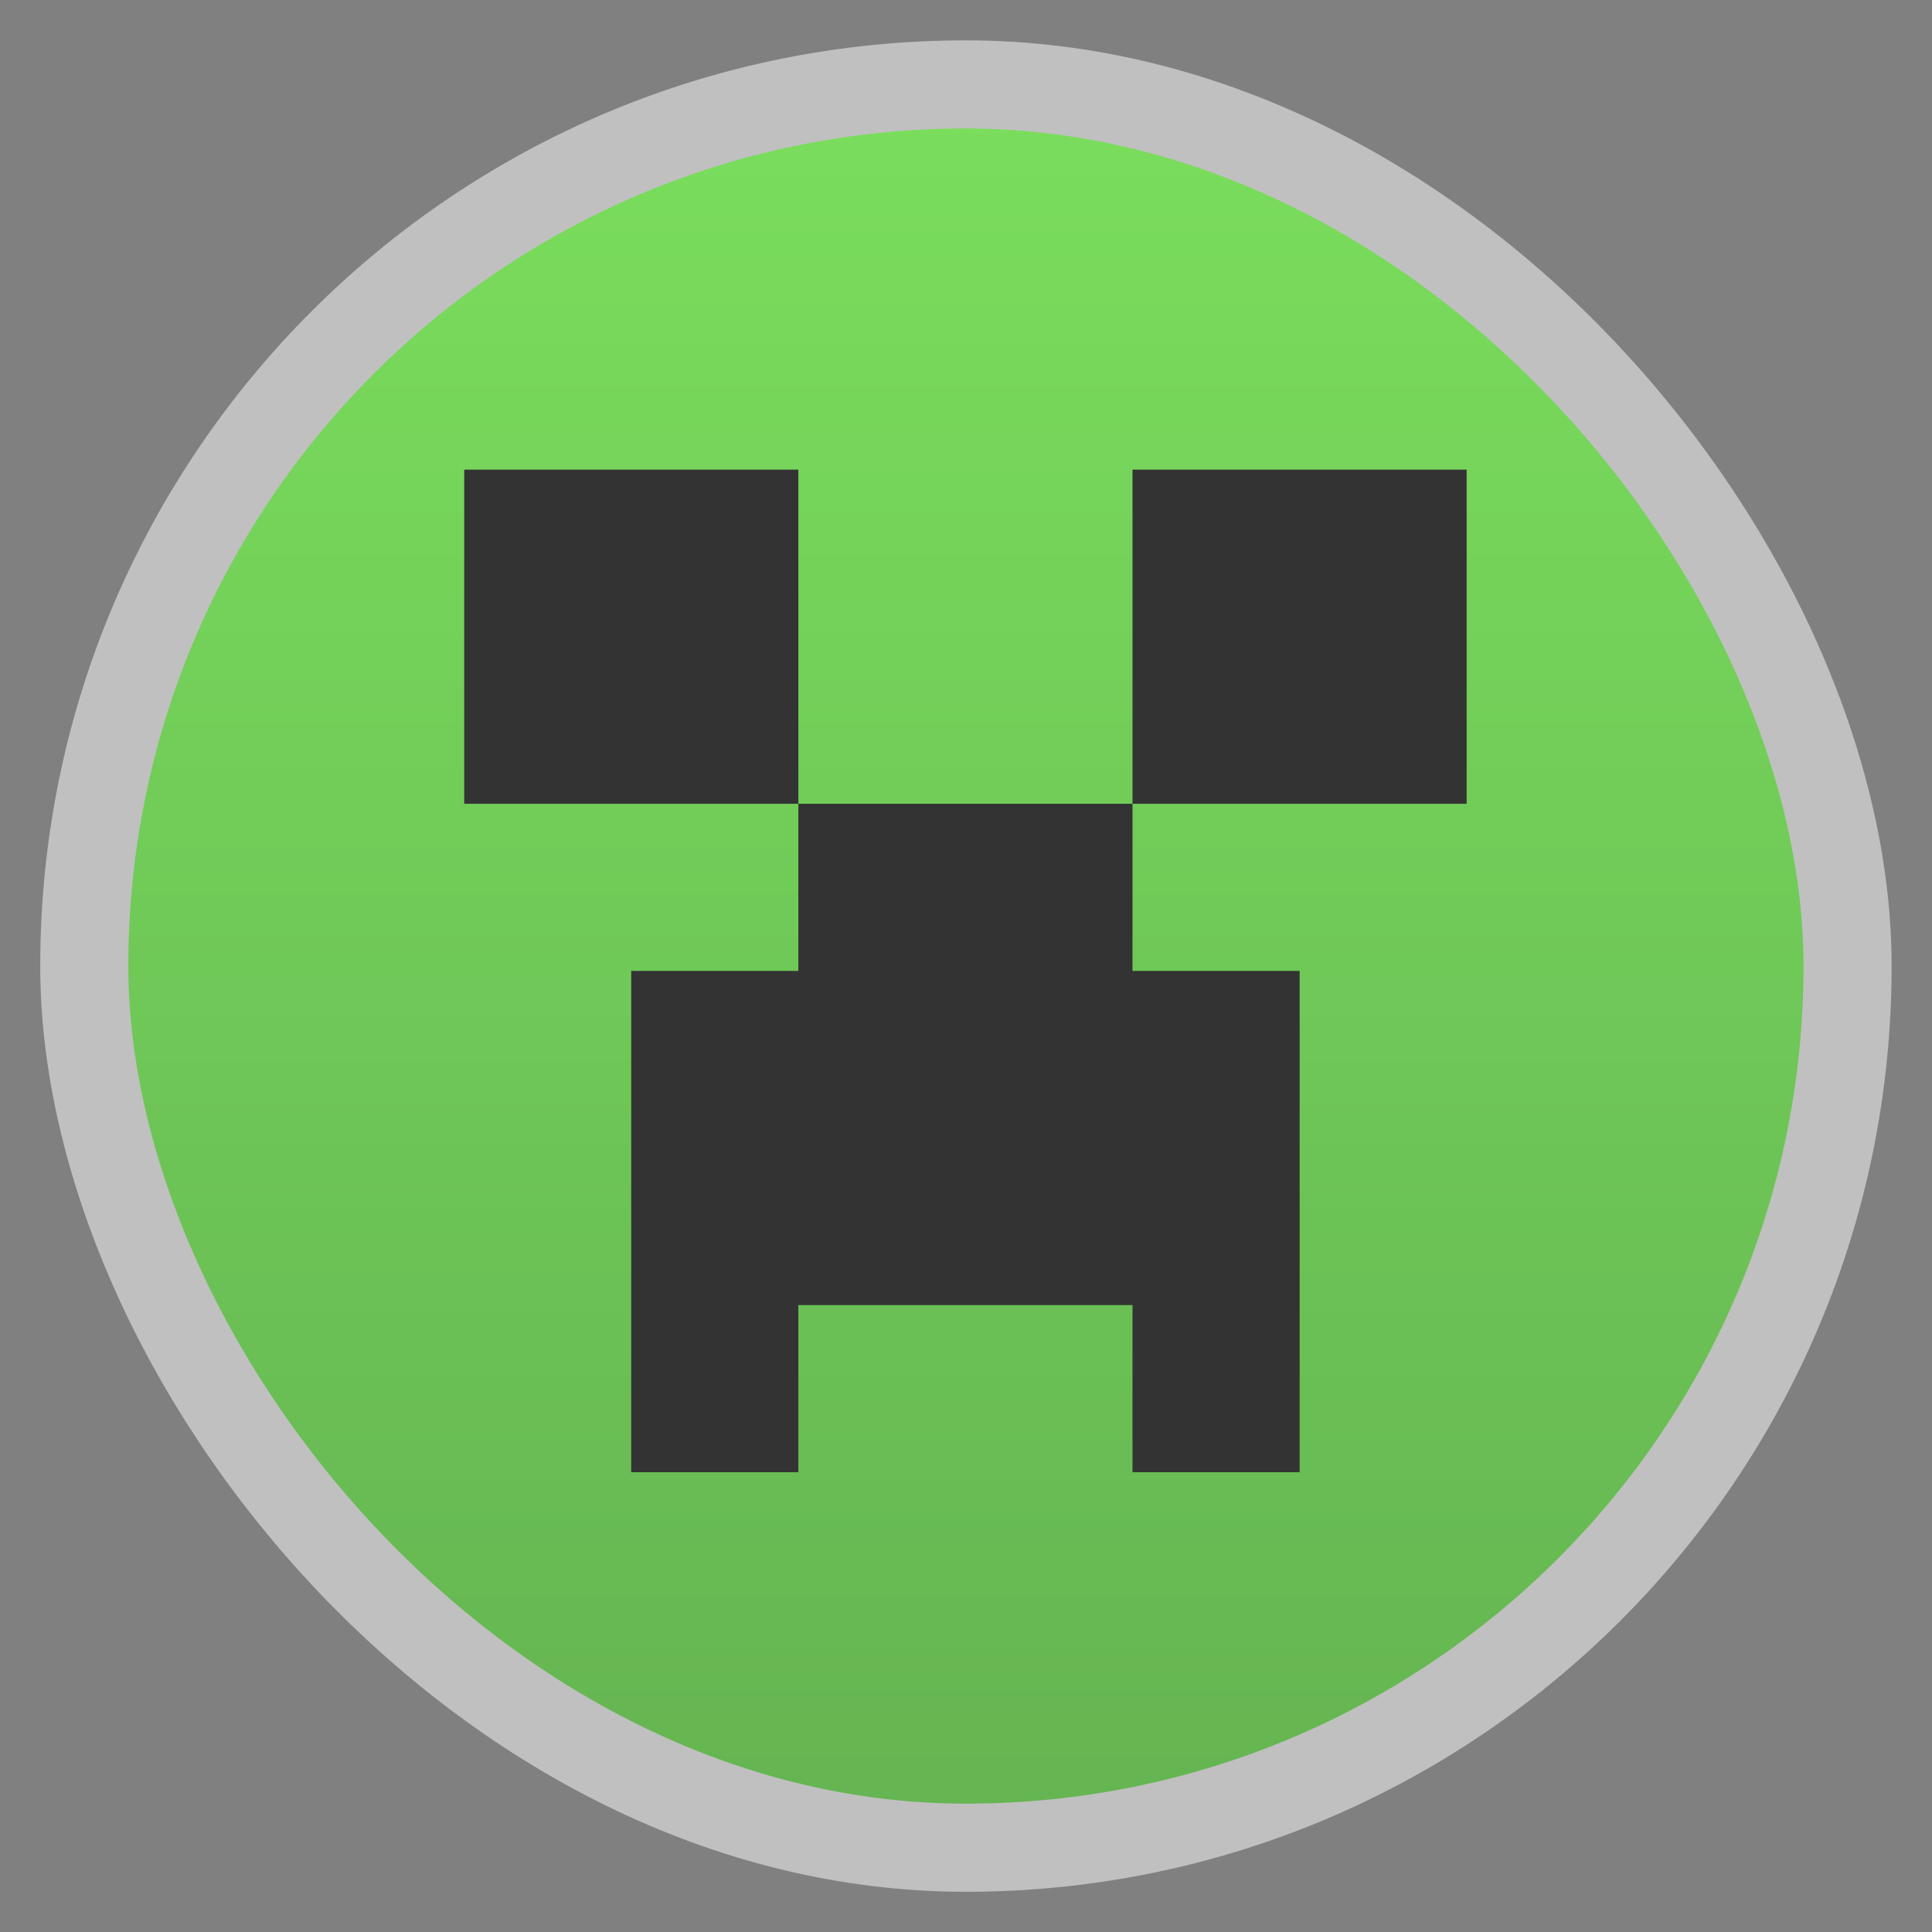 <svg width="48" xmlns="http://www.w3.org/2000/svg" viewBox="0 0 13.547 13.547" height="48" xmlns:xlink="http://www.w3.org/1999/xlink">
<rect x="0" y="0" width="13.547" height="13.547" fill="#808080" stroke="none"/>
<defs>
<linearGradient id="linearGradient4460">
<stop offset="0" style="stop-color:#65b552"/>
<stop offset="1" style="stop-color:#7add5c"/>
</linearGradient>
<linearGradient gradientTransform="matrix(1.095 0 0 1.095 -133.002 -9.569)" xlink:href="#linearGradient4460" id="linearGradient4500" y1="279.096" y2="268.33" gradientUnits="userSpaceOnUse" x2="0"/>
</defs>
<g style="fill-rule:evenodd" transform="translate(0 -283.453)">
<rect width="12.982" x=".282" y="283.736" rx="6.491" height="12.982" style="opacity:.5;fill:#fff"/>
<rect width="11.746" x=".9" y="284.354" rx="5.873" height="11.746" style="fill:url(#linearGradient4500)"/>
</g>
<g transform="translate(0 -283.453)">
<path style="fill:#333" d="m 3.255,286.746 0,2.343 2.343,0 0,-2.343 -2.343,0 z m 2.343,2.343 0,1.172 -1.172,0 0,3.515 1.172,0 0,-1.172 2.343,0 0,1.172 1.172,0 0,-3.515 -1.172,0 0,-1.172 -2.343,0 z m 2.343,0 2.343,0 0,-2.343 -2.343,0 0,2.343 z"/>
</g>
</svg>
